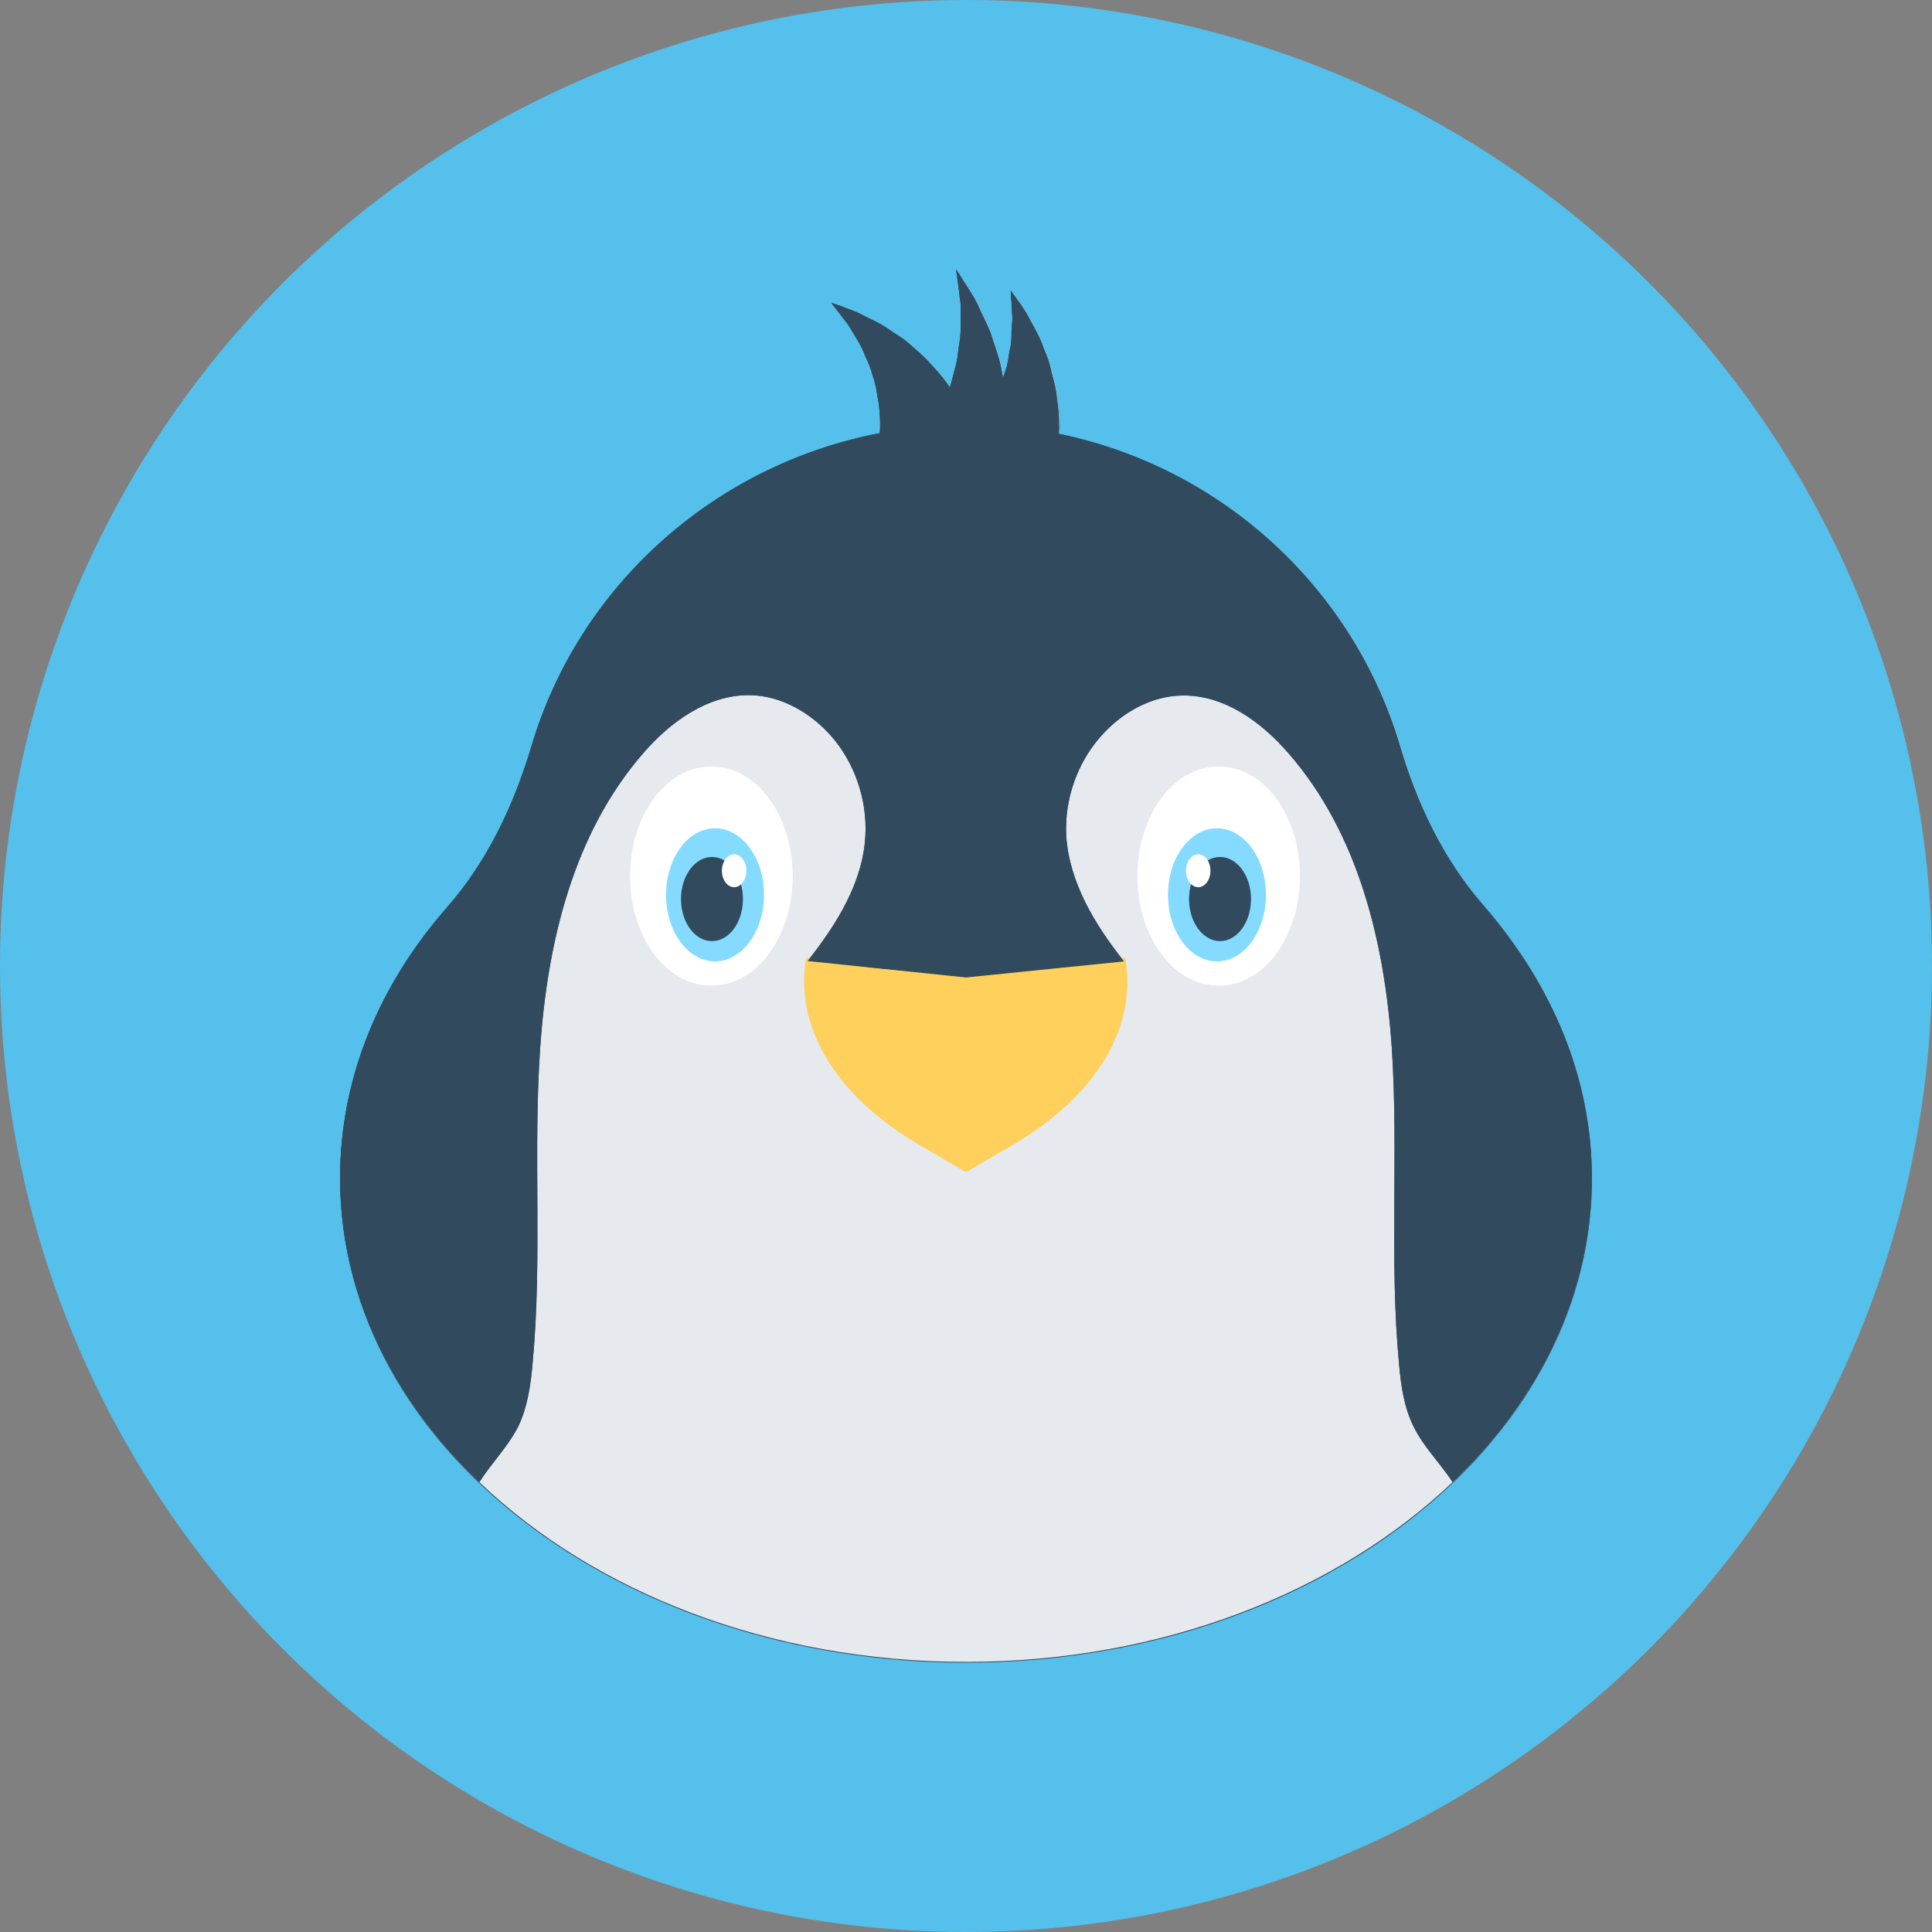 <?xml version="1.0" encoding="iso-8859-1"?>
<!-- Generator: Adobe Illustrator 19.0.0, SVG Export Plug-In . SVG Version: 6.00 Build 0)  -->
<svg xmlns="http://www.w3.org/2000/svg" xmlns:xlink="http://www.w3.org/1999/xlink" version="1.1" id="Layer_1" x="0px" y="0px" viewBox="0 0 505 505" style="enable-background:new 0 0 505 505;" xml:space="preserve">
<rect x="0" y="0" width="505" height="505" fill="#808080" stroke="none"/>
<circle style="fill:#54C0EB;" cx="252.5" cy="252.5" r="252.5"/>
<path style="fill:#324A5E;" d="M388,237.2c-10.6-12.1-17.5-26.7-22-42c-12.2-41-46.4-72.6-89.1-81.4c0-0.8,0.1-1.6,0.1-2.5  c0-2.5-0.3-5-0.7-7.5c-0.2-2.4-1-4.7-1.5-6.9c-0.5-2.2-1.4-4.2-2.1-6.1c-0.6-1.9-1.6-3.6-2.4-5.1c-0.9-1.5-1.5-2.9-2.3-4.1  c-0.8-1.1-1.5-2.1-2-2.9c-1.1-1.6-1.8-2.5-1.8-2.5s0.1,1.1,0.2,3c0.1,0.9,0.1,2.1,0.2,3.4s-0.1,2.8-0.1,4.3c-0.1,1.6-0.1,3.2-0.5,5  c-0.4,1.7-0.5,3.5-1.2,5.3c-0.2,0.6-0.4,1.2-0.6,1.8c-0.2-1-0.4-2-0.6-3c-0.4-2.6-1.5-5.1-2.2-7.4s-1.7-4.4-2.6-6.3s-1.6-3.6-2.5-5  s-1.7-2.6-2.3-3.6c-1.3-2-2-3.1-2-3.1s0.2,1.3,0.5,3.6c0.1,1.1,0.3,2.5,0.5,4.1c0.2,1.5,0.1,3.4,0.1,5.3s0.1,3.9-0.3,6.1  c-0.4,2.1-0.4,4.3-1.1,6.6c-0.5,1.8-0.9,3.5-1.5,5.3c-0.3-0.4-0.5-0.8-0.8-1.2c-1.4-2-3.1-3.8-4.8-5.6c-1.5-1.8-3.5-3.2-5.1-4.7  s-3.6-2.6-5.1-3.7c-1.6-1.2-3.3-2-4.8-2.8c-1.5-0.7-2.8-1.5-4.1-2s-2.4-0.9-3.3-1.2c-1.8-0.7-2.8-1-2.8-1s0.7,0.8,1.8,2.3  c0.6,0.7,1.3,1.6,2,2.6c0.8,1,1.5,2.3,2.3,3.6c0.8,1.3,1.7,2.7,2.3,4.3c0.6,1.6,1.5,3.1,2,4.9s1.2,3.4,1.4,5.3  c0.3,1.8,0.7,3.6,0.7,5.4c0.2,2,0.2,3.9,0.1,5.7c-43.6,8.3-78.7,40.2-91.1,81.9c-4.5,15.3-11.4,29.9-22,42  c-17.7,20.2-28,44.5-28,70.8c0,69.8,73.2,126.4,163.6,126.4c90.3,0,163.6-56.6,163.6-126.4C416,281.7,405.7,257.4,388,237.2z"/>
<path style="fill:#E6E9EE;" d="M416.1,307.9c0,30.1-13.6,57.8-36.4,79.5c-30,28.6-75.8,47-127.2,47c-51.3,0-97.2-18.3-127.1-46.9  C102.6,365.8,89,338.1,89,307.9c0-26.2,10.3-50.5,28-70.7c10.6-12.1,17.4-26.7,22-42c12.3-41.6,47.4-73.5,91.1-81.9  c0.1-1.9,0.1-3.8-0.1-5.7c-0.1-1.9-0.5-3.6-0.8-5.4c-0.2-1.9-0.9-3.5-1.4-5.3s-1.4-3.3-2-4.9c-0.7-1.6-1.5-3-2.3-4.2  c-0.8-1.3-1.4-2.6-2.3-3.6c-0.8-1-1.4-1.9-2-2.6c-1.1-1.5-1.8-2.4-1.8-2.4s1,0.4,2.8,1c0.9,0.4,2,0.7,3.3,1.3c1.3,0.4,2.6,1.3,4.2,2  c1.5,0.7,3.2,1.6,4.8,2.7c1.6,1.2,3.6,2.2,5.2,3.7c1.7,1.5,3.6,3,5.1,4.7c1.6,1.7,3.3,3.6,4.8,5.6c0.3,0.4,0.5,0.8,0.8,1.2  c0.5-1.7,0.9-3.5,1.4-5.3c0.7-2.2,0.7-4.4,1.1-6.5c0.4-2.2,0.3-4.2,0.3-6.1c-0.1-1.9,0.2-3.8-0.2-5.3c-0.2-1.6-0.3-3-0.5-4.1  c-0.3-2.3-0.5-3.6-0.5-3.6s0.8,1.1,2,3.1c0.7,1,1.4,2.2,2.3,3.6s1.6,3.1,2.5,5s2,3.9,2.7,6.3c0.7,2.3,1.7,4.7,2.2,7.3  c0.2,1,0.4,2,0.6,3c0.2-0.6,0.4-1.2,0.6-1.8c0.7-1.8,0.8-3.6,1.1-5.3c0.5-1.7,0.5-3.4,0.5-5c0.1-1.6,0.3-3,0.2-4.3  c-0.1-1.3-0.2-2.4-0.2-3.4c-0.2-1.9-0.2-3-0.2-3s0.6,0.9,1.7,2.4c0.6,0.8,1.3,1.8,2,2.9c0.8,1.2,1.4,2.6,2.3,4.1  c0.8,1.6,1.8,3.3,2.4,5.1c0.7,1.9,1.7,3.9,2.1,6.2c0.5,2.2,1.3,4.5,1.5,6.9c0.3,2.4,0.7,5,0.6,7.4c0.1,0.9,0,1.7,0,2.5  c42.7,8.8,76.9,40.4,89.1,81.4c4.5,15.3,11.4,29.9,22,42C405.7,257.4,416.1,281.7,416.1,307.9z"/>
<path id="SVGCleanerId_0" style="fill:#324A5E;" d="M416.1,307.9c0,30.1-13.6,57.8-36.4,79.5c-3.3-5-7.6-9.2-10.2-14.5  c-2.5-5-3.3-10.7-3.8-16.3c-2.6-27.5-0.1-55.2-1.9-82.7c-1.9-27.6-8.7-56-27-77c-7.1-8.2-16.8-15.3-27.8-15.1  c-8.1,0.1-15.8,4.5-21.1,10.5c-6.4,7.1-9.7,16.8-9.2,26.2c0.8,12.2,7.5,23.2,15.1,32.8l-41.3,4.2l-41.4-4.3  c7.6-9.6,14.5-20.6,15.1-32.8c0.5-9.4-2.8-19.1-9.1-26.2c-5.4-6-13-10.4-21.2-10.5c-10.9-0.1-20.7,7-27.7,15.1  c-18.3,21-25.1,49.4-27,77c-1.9,27.5,0.6,55.3-2,82.7c-0.5,5.6-1.3,11.2-3.7,16.3c-2.7,5.3-7,9.6-10.2,14.6  c-22.8-21.7-36.4-49.4-36.4-79.6c0-26.2,10.3-50.5,28-70.7c10.6-12.1,17.4-26.7,22-42c12.3-41.6,47.4-73.5,91.1-81.9  c0.1-1.9,0.1-3.8-0.1-5.7c-0.1-1.9-0.5-3.6-0.8-5.4c-0.2-1.9-0.9-3.5-1.4-5.3s-1.4-3.3-2-4.9c-0.7-1.6-1.5-3-2.3-4.2  c-0.8-1.3-1.4-2.6-2.3-3.6c-0.8-1-1.4-1.9-2-2.6c-1.1-1.5-1.8-2.4-1.8-2.4s1,0.4,2.8,1c0.9,0.4,2,0.7,3.3,1.3c1.3,0.4,2.6,1.3,4.2,2  c1.5,0.7,3.2,1.6,4.8,2.7c1.6,1.2,3.6,2.2,5.2,3.7c1.7,1.5,3.6,3,5.1,4.7c1.6,1.7,3.3,3.6,4.8,5.6c0.3,0.4,0.5,0.8,0.8,1.2  c0.5-1.7,0.9-3.5,1.4-5.3c0.7-2.2,0.7-4.4,1.1-6.5c0.4-2.2,0.3-4.2,0.3-6.1c-0.1-1.9,0.2-3.8-0.2-5.3c-0.2-1.6-0.3-3-0.5-4.1  c-0.3-2.3-0.5-3.6-0.5-3.6s0.8,1.1,2,3.1c0.7,1,1.4,2.2,2.3,3.6s1.6,3.1,2.5,5s2,3.9,2.7,6.3c0.7,2.3,1.7,4.7,2.2,7.3  c0.2,1,0.4,2,0.6,3c0.2-0.6,0.4-1.2,0.6-1.8c0.7-1.8,0.8-3.6,1.1-5.3c0.5-1.7,0.5-3.4,0.5-5c0.1-1.6,0.3-3,0.2-4.3  c-0.1-1.3-0.2-2.4-0.2-3.4c-0.2-1.9-0.2-3-0.2-3s0.6,0.9,1.7,2.4c0.6,0.8,1.3,1.8,2,2.9c0.8,1.2,1.4,2.6,2.3,4.1  c0.8,1.6,1.8,3.3,2.4,5.1c0.7,1.9,1.7,3.9,2.1,6.2c0.5,2.2,1.3,4.5,1.5,6.9c0.3,2.4,0.7,5,0.6,7.4c0.1,0.9,0,1.7,0,2.5  c42.7,8.8,76.9,40.4,89.1,81.4c4.5,15.3,11.4,29.9,22,42C405.7,257.4,416.1,281.7,416.1,307.9z"/>
<path style="fill:#FFD05B;" d="M264.5,299.4l-12,7l-12-7c-22.9-13.4-32.8-31.6-29.8-49.1c12.3,2.5,26.5,3.9,41.7,3.9  c15.2,0,29.4-1.4,41.7-3.9C297.3,267.8,287.4,286,264.5,299.4z"/>
<ellipse style="fill:#FFFFFF;" cx="318.3" cy="229" rx="21" ry="28.6"/>
<ellipse style="fill:#84DBFF;" cx="317.6" cy="233.9" rx="12.8" ry="17.4"/>
<ellipse style="fill:#324A5E;" cx="318.4" cy="235" rx="8.1" ry="11"/>
<g>
	<ellipse style="fill:#FFFFFF;" cx="312.6" cy="227.6" rx="3.2" ry="4.3"/>
	<ellipse style="fill:#FFFFFF;" cx="185.7" cy="229" rx="21" ry="28.6"/>
</g>
<ellipse style="fill:#84DBFF;" cx="186.4" cy="233.9" rx="12.8" ry="17.4"/>
<ellipse style="fill:#324A5E;" cx="185.6" cy="235" rx="8.1" ry="11"/>
<ellipse style="fill:#FFFFFF;" cx="191.4" cy="227.6" rx="3.2" ry="4.3"/>
<g>
	<path id="SVGCleanerId_0_1_" style="fill:#324A5E;" d="M416.1,307.9c0,30.1-13.6,57.8-36.4,79.5c-3.3-5-7.6-9.2-10.2-14.5   c-2.5-5-3.3-10.7-3.8-16.3c-2.6-27.5-0.1-55.2-1.9-82.7c-1.9-27.6-8.7-56-27-77c-7.1-8.2-16.8-15.3-27.8-15.1   c-8.1,0.1-15.8,4.5-21.1,10.5c-6.4,7.1-9.7,16.8-9.2,26.2c0.8,12.2,7.5,23.2,15.1,32.8l-41.3,4.2l-41.4-4.3   c7.6-9.6,14.5-20.6,15.1-32.8c0.5-9.4-2.8-19.1-9.1-26.2c-5.4-6-13-10.4-21.2-10.5c-10.9-0.1-20.7,7-27.7,15.1   c-18.3,21-25.1,49.4-27,77c-1.9,27.5,0.6,55.3-2,82.7c-0.5,5.6-1.3,11.2-3.7,16.3c-2.7,5.3-7,9.6-10.2,14.6   c-22.8-21.7-36.4-49.4-36.4-79.6c0-26.2,10.3-50.5,28-70.7c10.6-12.1,17.4-26.7,22-42c12.3-41.6,47.4-73.5,91.1-81.9   c0.1-1.9,0.1-3.8-0.1-5.7c-0.1-1.9-0.5-3.6-0.8-5.4c-0.2-1.9-0.9-3.5-1.4-5.3s-1.4-3.3-2-4.9c-0.7-1.6-1.5-3-2.3-4.2   c-0.8-1.3-1.4-2.6-2.3-3.6c-0.8-1-1.4-1.9-2-2.6c-1.1-1.5-1.8-2.4-1.8-2.4s1,0.4,2.8,1c0.9,0.4,2,0.7,3.3,1.3   c1.3,0.4,2.6,1.3,4.2,2c1.5,0.7,3.2,1.6,4.8,2.7c1.6,1.2,3.6,2.2,5.2,3.7c1.7,1.5,3.6,3,5.1,4.7c1.6,1.7,3.3,3.6,4.8,5.6   c0.3,0.4,0.5,0.8,0.8,1.2c0.5-1.7,0.9-3.5,1.4-5.3c0.7-2.2,0.7-4.4,1.1-6.5c0.4-2.2,0.3-4.2,0.3-6.1c-0.1-1.9,0.2-3.8-0.2-5.3   c-0.2-1.6-0.3-3-0.5-4.1c-0.3-2.3-0.5-3.6-0.5-3.6s0.8,1.1,2,3.1c0.7,1,1.4,2.2,2.3,3.6s1.6,3.1,2.5,5s2,3.9,2.7,6.3   c0.7,2.3,1.7,4.7,2.2,7.3c0.2,1,0.4,2,0.6,3c0.2-0.6,0.4-1.2,0.6-1.8c0.7-1.8,0.8-3.6,1.1-5.3c0.5-1.7,0.5-3.4,0.5-5   c0.1-1.6,0.3-3,0.2-4.3c-0.1-1.3-0.2-2.4-0.2-3.4c-0.2-1.9-0.2-3-0.2-3s0.6,0.9,1.7,2.4c0.6,0.8,1.3,1.8,2,2.9   c0.8,1.2,1.4,2.6,2.3,4.1c0.8,1.6,1.8,3.3,2.4,5.1c0.7,1.9,1.7,3.9,2.1,6.2c0.5,2.2,1.3,4.5,1.5,6.9c0.3,2.4,0.7,5,0.6,7.4   c0.1,0.9,0,1.7,0,2.5c42.7,8.8,76.9,40.4,89.1,81.4c4.5,15.3,11.4,29.9,22,42C405.7,257.4,416.1,281.7,416.1,307.9z"/>
</g>
<ellipse style="fill:#FFFFFF;" cx="318.8" cy="229" rx="21" ry="28.6"/>
<ellipse style="fill:#84DBFF;" cx="318.1" cy="233.9" rx="12.8" ry="17.4"/>
<ellipse style="fill:#324A5E;" cx="318.9" cy="235" rx="8.1" ry="11"/>
<g>
	<ellipse style="fill:#FFFFFF;" cx="313.2" cy="227.6" rx="3.2" ry="4.3"/>
	<ellipse style="fill:#FFFFFF;" cx="186.2" cy="229" rx="21" ry="28.6"/>
</g>
<ellipse style="fill:#84DBFF;" cx="186.9" cy="233.9" rx="12.8" ry="17.4"/>
<ellipse style="fill:#324A5E;" cx="186.1" cy="235" rx="8.1" ry="11"/>
<ellipse style="fill:#FFFFFF;" cx="191.9" cy="227.6" rx="3.2" ry="4.3"/>
<g>
</g>
<g>
</g>
<g>
</g>
<g>
</g>
<g>
</g>
<g>
</g>
<g>
</g>
<g>
</g>
<g>
</g>
<g>
</g>
<g>
</g>
<g>
</g>
<g>
</g>
<g>
</g>
<g>
</g>
</svg>
